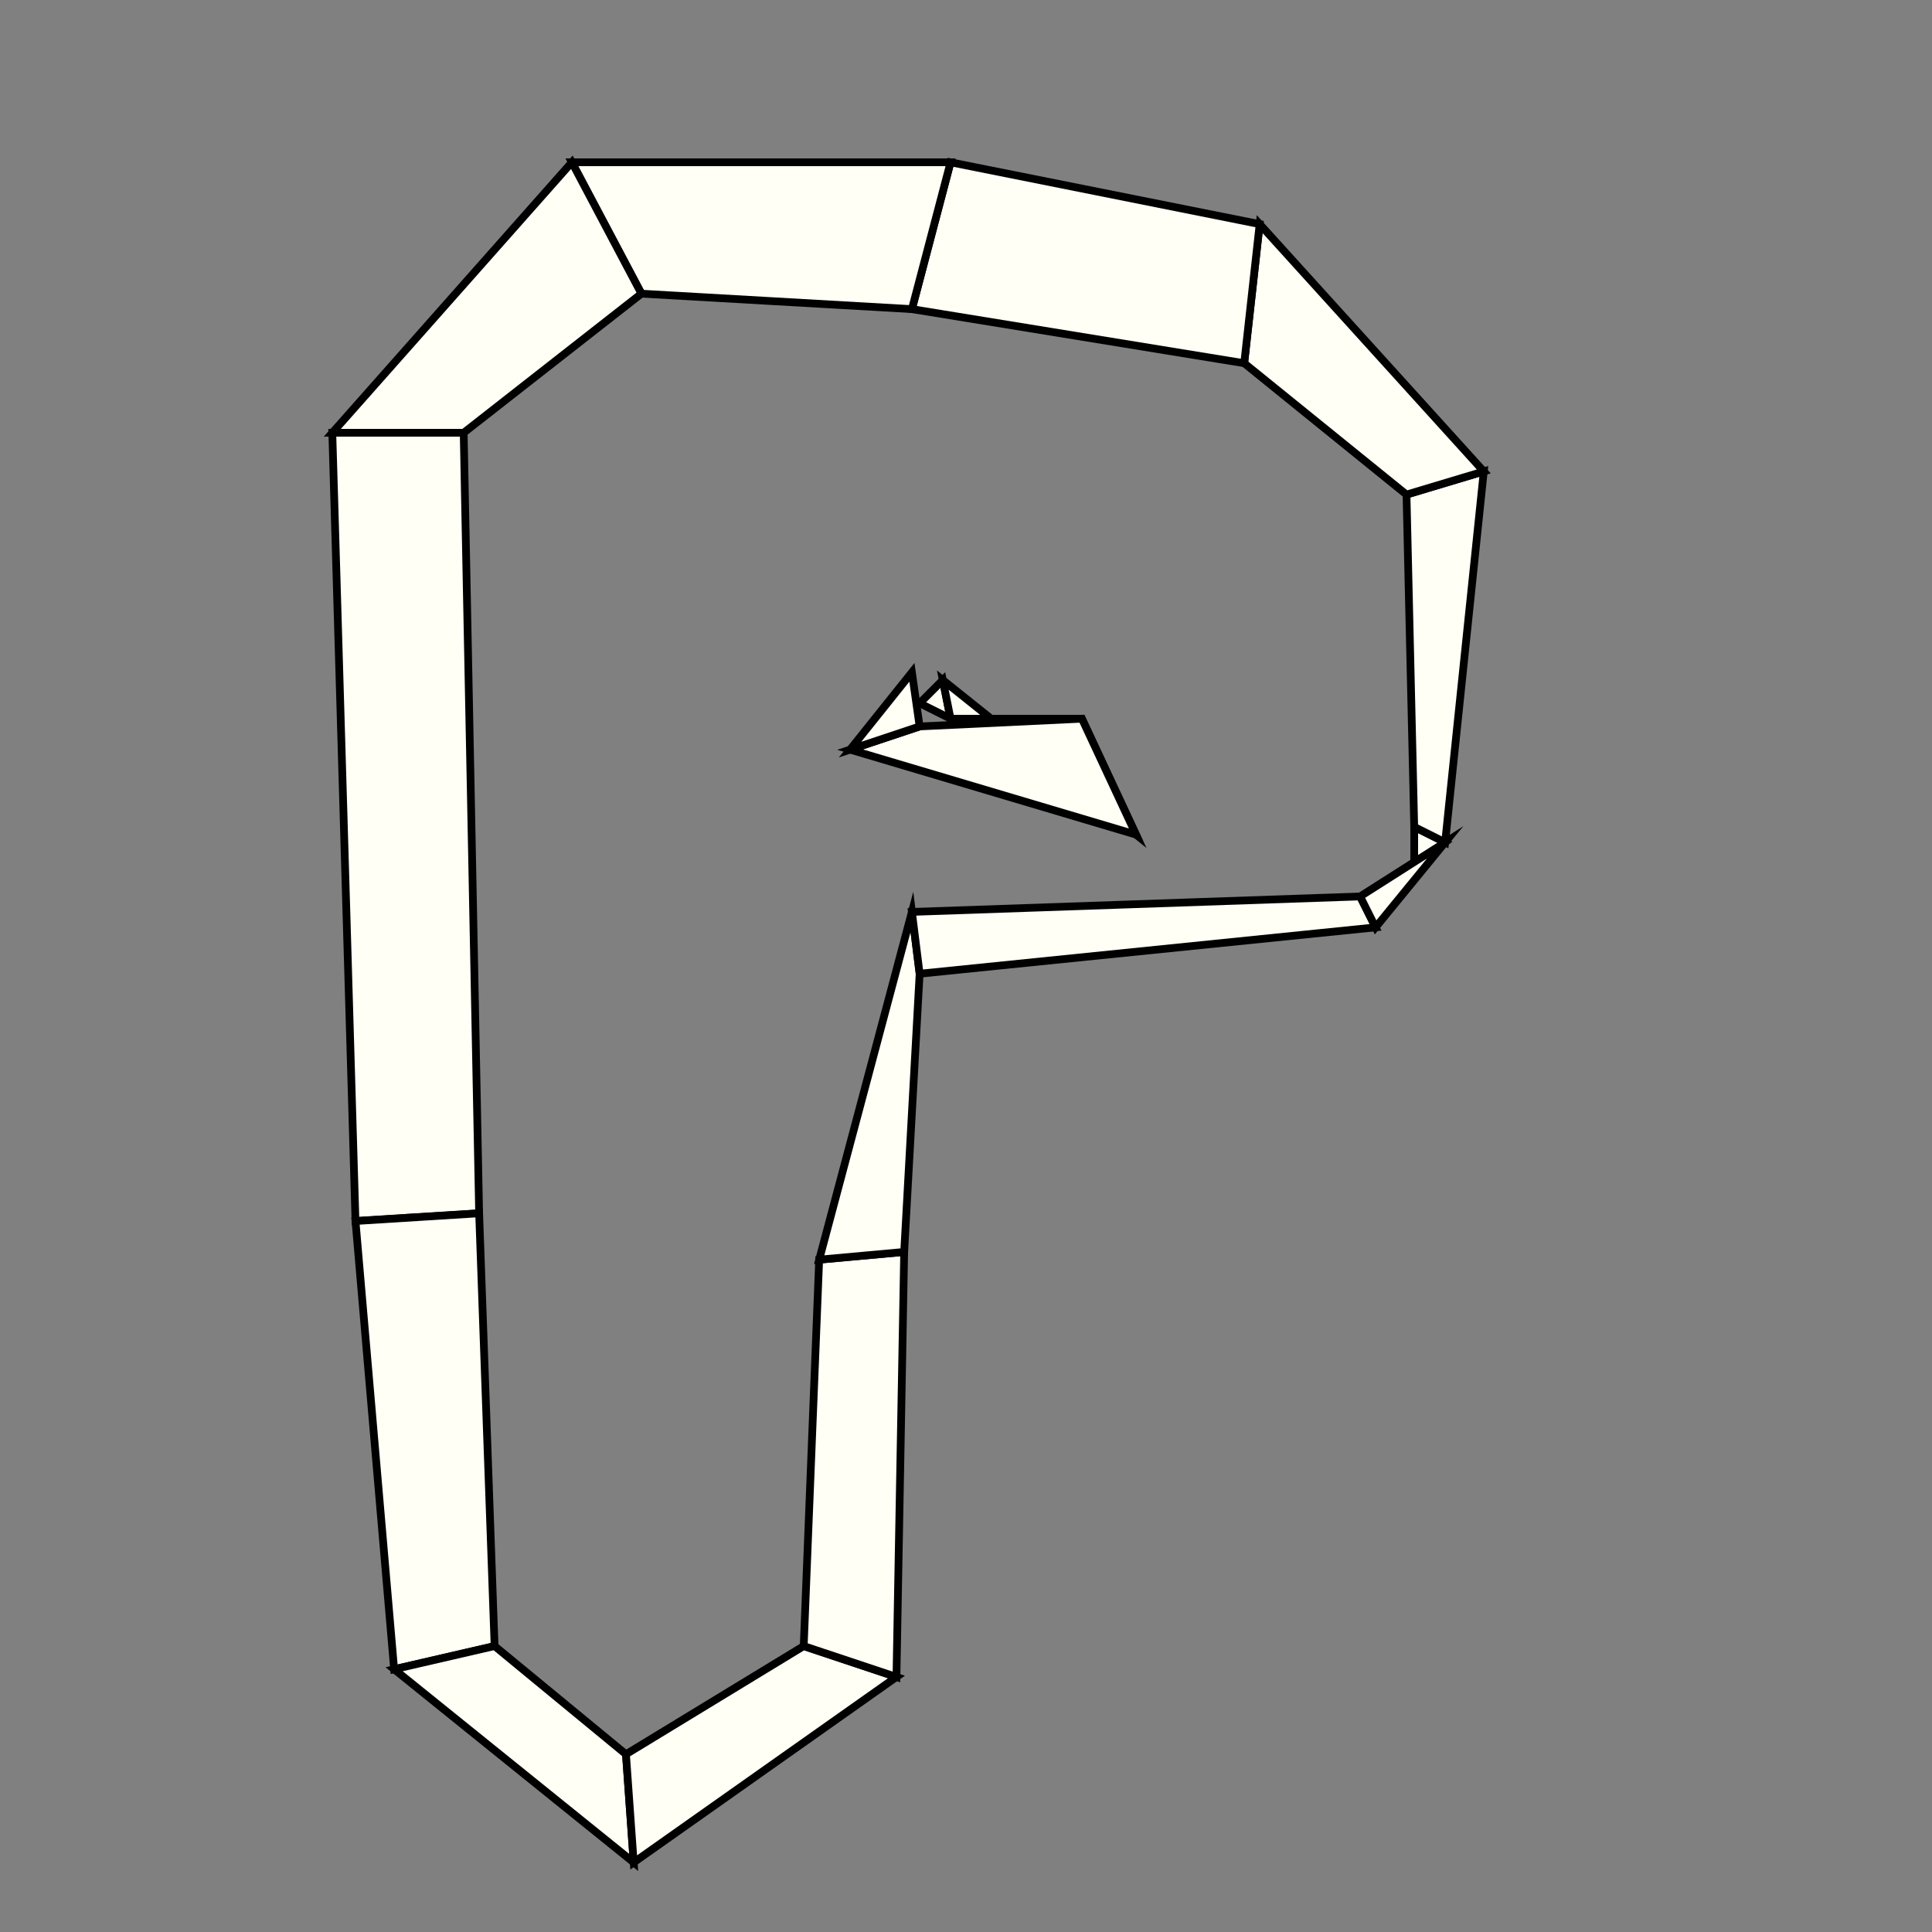 <?xml version="1.0"?>
<!DOCTYPE svg PUBLIC '-//W3C//DTD SVG 1.0//EN'
          'http://www.w3.org/TR/2001/REC-SVG-20010904/DTD/svg10.dtd'>
<svg xmlns:xlink="http://www.w3.org/1999/xlink" style="fill-opacity:1; color-rendering:auto; color-interpolation:auto; text-rendering:auto; stroke:black; stroke-linecap:square; stroke-miterlimit:10; shape-rendering:auto; stroke-opacity:1; fill:black; stroke-dasharray:none; font-weight:normal; stroke-width:1; font-family:'Dialog'; font-style:normal; stroke-linejoin:miter; font-size:12px; stroke-dashoffset:0; image-rendering:auto;" width="250" height="250" xmlns="http://www.w3.org/2000/svg"
><rect width="100%" height="100%" fill="#808080" stroke="none"/><!--Generated by the Batik Graphics2D SVG Generator--><defs id="genericDefs"
  /><g
  ><g style="stroke-linecap:round; fill:rgb(255,255,245); stroke:rgb(255,255,245);"
    ><path style="stroke:none;" d="M183 112 L183 112 L183 107 L187 109 Z"
    /></g
    ><g style="stroke-linecap:round;"
    ><path style="fill:none;" d="M183 112 L183 112 L183 107 L187 109 Z"
      /><path d="M187 109 L183 107 L182 64 L192 61 Z" style="fill:rgb(255,255,245); stroke:none;"
      /><path style="fill:none;" d="M187 109 L183 107 L182 64 L192 61 Z"
      /><path d="M192 61 L182 64 L161 47 L163 29 Z" style="fill:rgb(255,255,245); stroke:none;"
      /><path style="fill:none;" d="M192 61 L182 64 L161 47 L163 29 Z"
      /><path d="M163 29 L161 47 L118 40 L123 21 Z" style="fill:rgb(255,255,245); stroke:none;"
      /><path style="fill:none;" d="M163 29 L161 47 L118 40 L123 21 Z"
      /><path d="M123 21 L118 40 L83 38 L74 21 Z" style="fill:rgb(255,255,245); stroke:none;"
      /><path style="fill:none;" d="M123 21 L118 40 L83 38 L74 21 Z"
      /><path d="M74 21 L83 38 L60 56 L43 56 Z" style="fill:rgb(255,255,245); stroke:none;"
      /><path style="fill:none;" d="M74 21 L83 38 L60 56 L43 56 Z"
      /><path d="M43 56 L60 56 L62 157 L46 158 Z" style="fill:rgb(255,255,245); stroke:none;"
      /><path style="fill:none;" d="M43 56 L60 56 L62 157 L46 158 Z"
      /><path d="M46 158 L62 157 L64 213 L51 216 Z" style="fill:rgb(255,255,245); stroke:none;"
      /><path style="fill:none;" d="M46 158 L62 157 L64 213 L51 216 Z"
      /><path d="M51 216 L64 213 L81 227 L82 241 Z" style="fill:rgb(255,255,245); stroke:none;"
      /><path style="fill:none;" d="M51 216 L64 213 L81 227 L82 241 Z"
      /><path d="M82 241 L81 227 L104 213 L116 217 Z" style="fill:rgb(255,255,245); stroke:none;"
      /><path style="fill:none;" d="M82 241 L81 227 L104 213 L116 217 Z"
      /><path d="M116 217 L104 213 L106 163 L117 162 Z" style="fill:rgb(255,255,245); stroke:none;"
      /><path style="fill:none;" d="M116 217 L104 213 L106 163 L117 162 Z"
      /><path d="M117 162 L106 163 L118 118 L119 126 Z" style="fill:rgb(255,255,245); stroke:none;"
      /><path style="fill:none;" d="M117 162 L106 163 L118 118 L119 126 Z"
      /><path d="M119 126 L118 118 L176 116 L178 120 Z" style="fill:rgb(255,255,245); stroke:none;"
      /><path style="fill:none;" d="M119 126 L118 118 L176 116 L178 120 Z"
      /><path d="M178 120 L176 116 L187 109 L187 109 Z" style="fill:rgb(255,255,245); stroke:none;"
      /><path style="fill:none;" d="M178 120 L176 116 L187 109 L187 109 Z"
      /><path d="M119 91 L119 91 L122 88 L123 93 Z" style="fill:rgb(255,255,245); stroke:none;"
      /><path style="fill:none;" d="M119 91 L119 91 L122 88 L123 93 Z"
      /><path d="M123 93 L122 88 L147 108 L140 93 Z" style="fill:rgb(255,255,245); stroke:none;"
      /><path style="fill:none;" d="M123 93 L122 88 L147 108 L140 93 Z"
      /><path d="M140 93 L147 108 L110 97 L119 94 Z" style="fill:rgb(255,255,245); stroke:none;"
      /><path style="fill:none;" d="M140 93 L147 108 L110 97 L119 94 Z"
      /><path d="M119 94 L110 97 L118 87 L118 87 Z" style="fill:rgb(255,255,245); stroke:none;"
      /><path style="fill:none;" d="M119 94 L110 97 L118 87 L118 87 Z"
    /></g
  ></g
></svg
>
